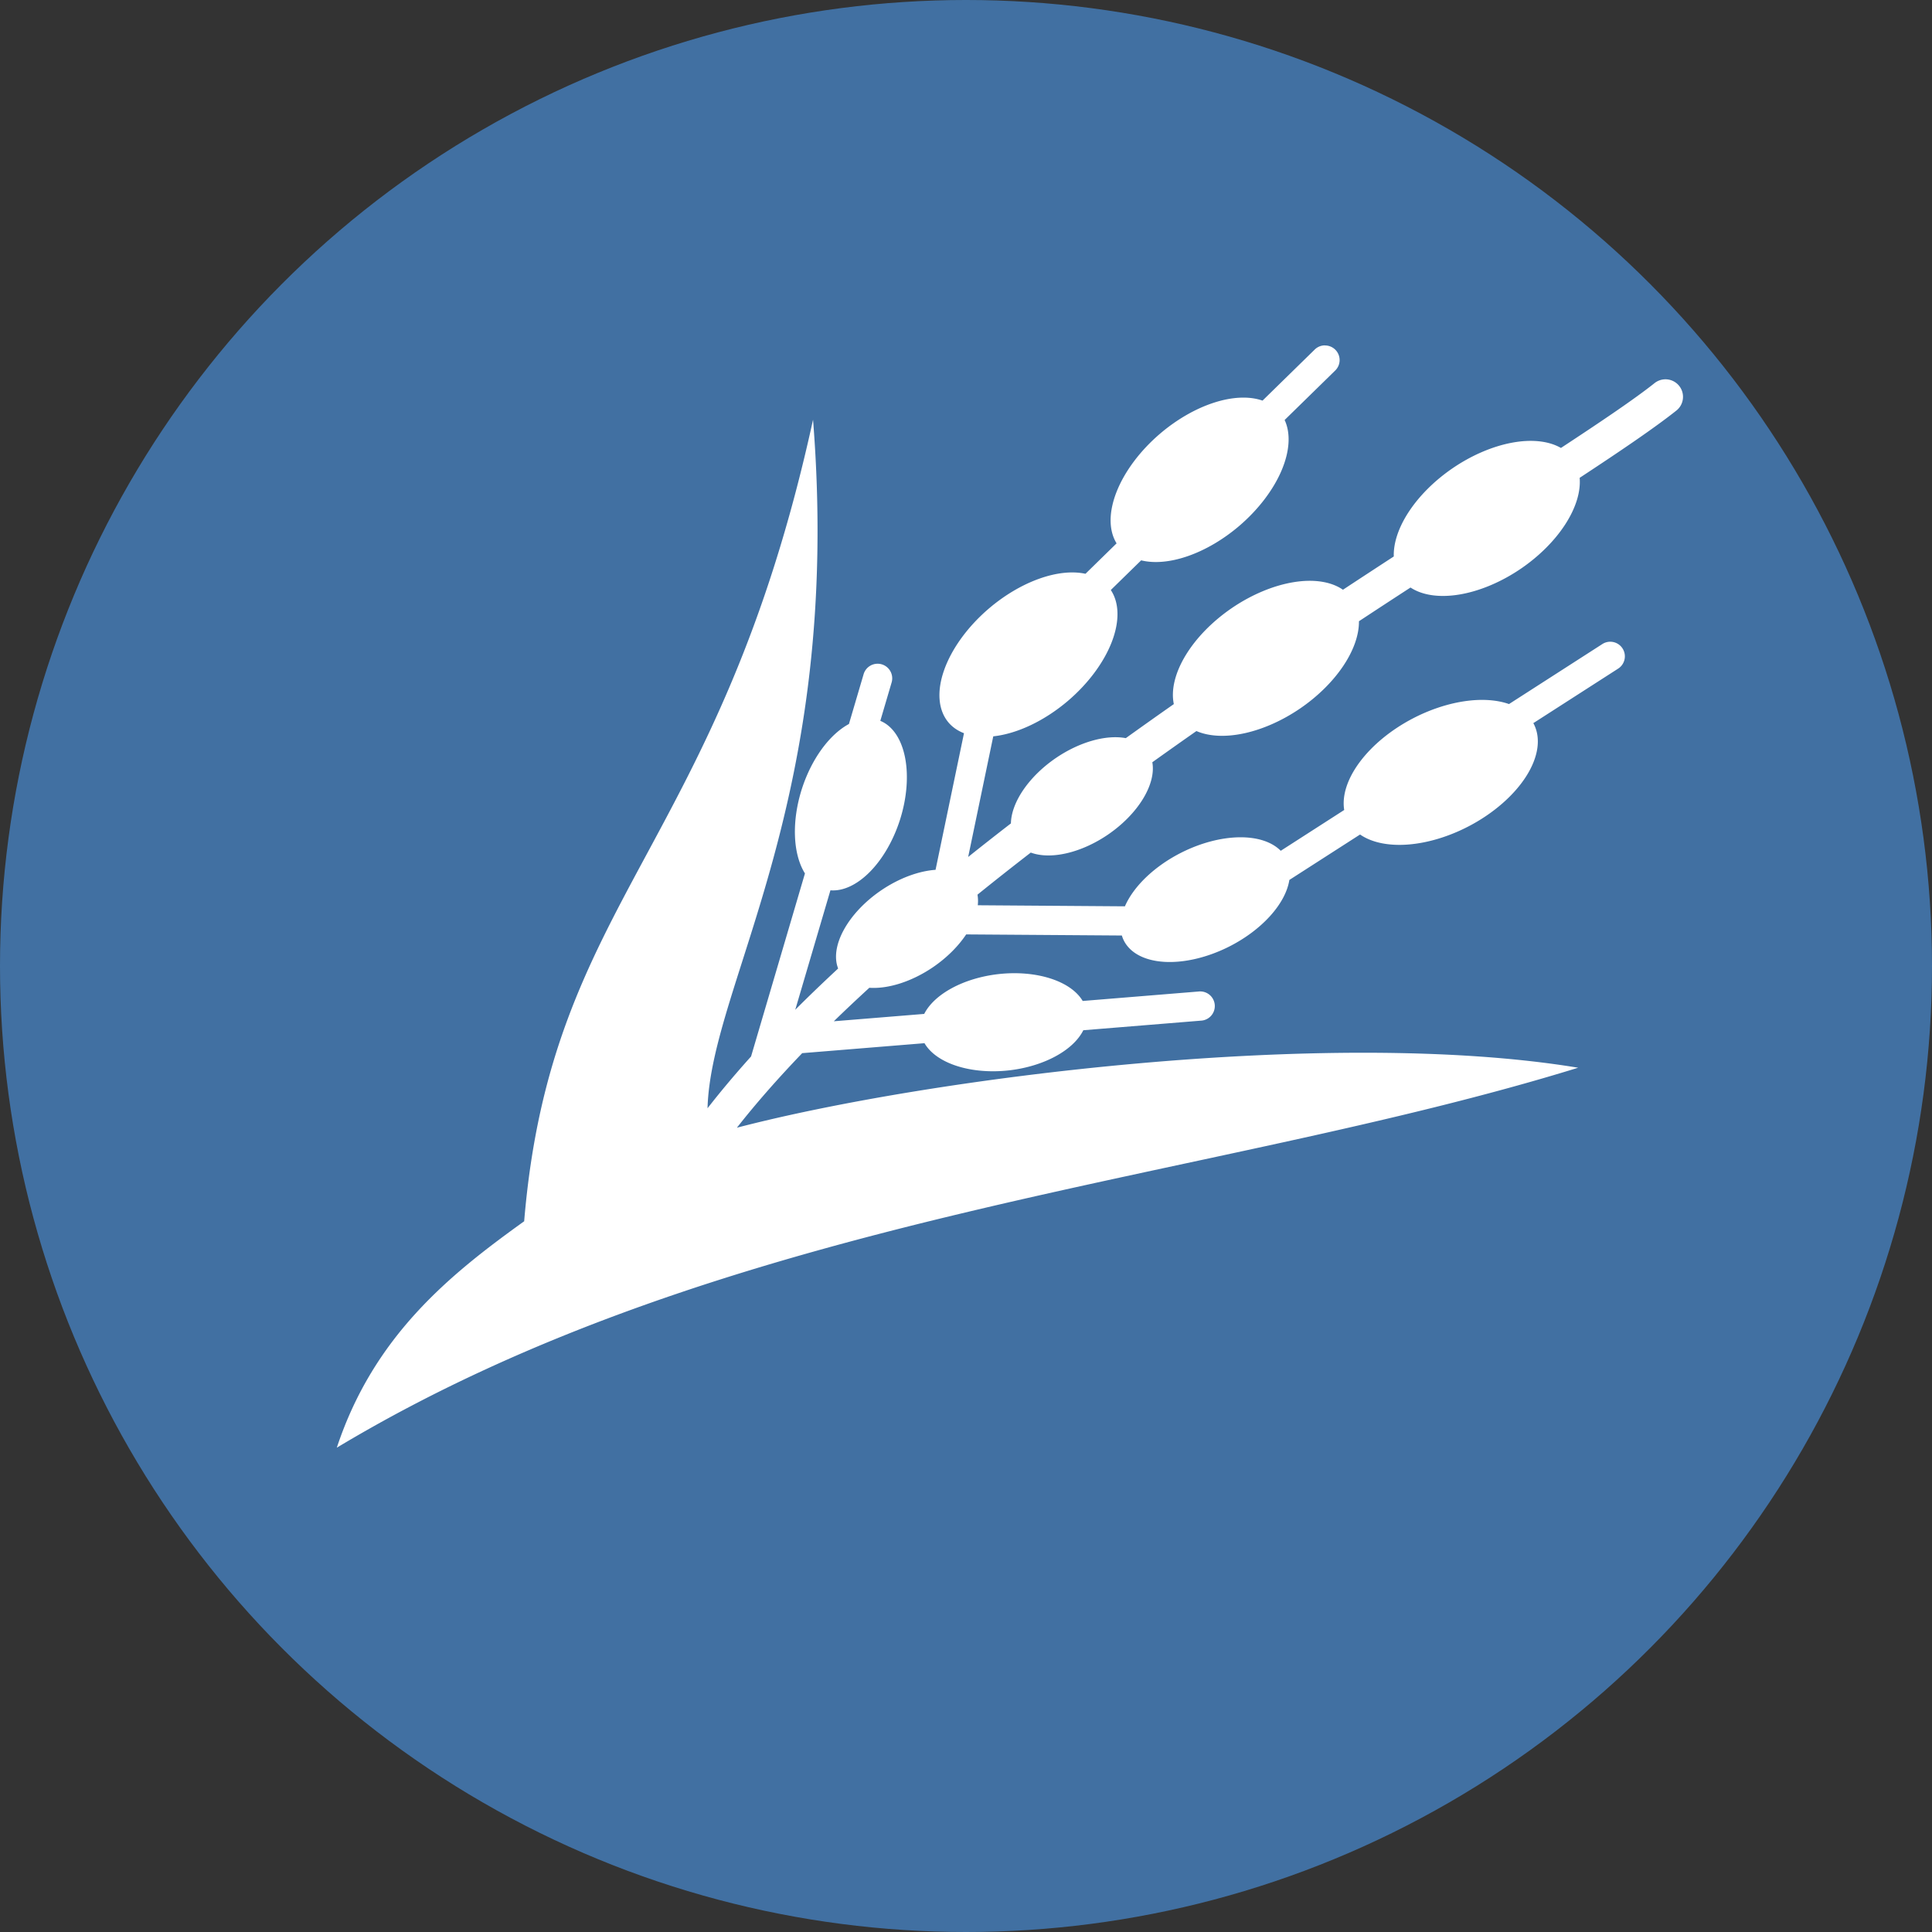 <?xml version="1.0" encoding="UTF-8"?>
<svg version="1.1" viewBox="0 0 100 100" xmlns="http://www.w3.org/2000/svg">
  <rect x="0" y="0" width="100" height="100" fill="#333333" stroke="none"/>
  <g>
    <circle cx="50" cy="50" r="50" fill="#4170a2"/>
  </g>
  <path d="m68.561 17.877a0.756 0.756 0 0 0-0.521 0.225l-2.692 2.634a3.143 5.429 49.555 0 0-5.296 1.705 3.143 5.429 49.555 0 0-2.258 5.683l-1.61 1.575a3.143 5.429 49.555 0 0-4.991 1.791 3.143 5.429 49.555 0 0-2.092 5.914 3.143 5.429 49.555 0 0 0.795 0.547l-1.472 7.071a2.398 4.141 55.636 0 0-2.832 1.074 2.398 4.141 55.636 0 0-2.21 4.033c-0.763 0.711-1.51 1.423-2.22 2.137l1.821-6.184a2.662 4.599 17.869 0 0 3.592-3.625 2.662 4.599 17.869 0 0-1.01-5.146l0.582-1.976a0.756 0.756 0 0 0-0.744-0.98 0.756 0.756 0 0 0-0.706 0.553l-0.756 2.566a2.662 4.599 17.869 0 0-2.433 3.349 2.662 4.599 17.869 0 0 0.156 4.386l-2.789 9.473c-0.805 0.895-1.559 1.79-2.253 2.681 0.178-6.508 7.028-15.896 5.461-35.639-4.877 22.304-13.554 24.689-14.952 41.489-3.852 2.763-7.782 5.931-9.698 11.719 20.275-12.173 45.032-13.727 64.253-19.667-12.879-2.125-33.645 0.521-43.544 3.105 0.999-1.273 2.135-2.562 3.38-3.859l6.33-0.516a2.506 4.329 83.467 0 0 4.383 1.406 2.506 4.329 83.467 0 0 3.837-2.076l6.085-0.496a0.757 0.757 0 1 0-0.124-1.508l-5.993 0.489a2.506 4.329 83.467 0 0-4.375-1.389 2.506 4.329 83.467 0 0-3.828 2.059l-4.678 0.381c0.592-0.578 1.21-1.156 1.838-1.734a2.398 4.141 55.636 0 0 3.306-1.073 2.398 4.141 55.636 0 0 1.706-1.689l8.058 0.057a2.728 4.713 63.317 0 0 0.102 0.259 2.728 4.713 63.317 0 0 5.436 0.322 2.728 4.713 63.317 0 0 3.132-3.457l3.66-2.352a3.143 5.429 62.365 0 0 5.633-0.431 3.143 5.429 62.365 0 0 3.352-5.303 3.143 5.429 62.365 0 0-0.018-0.03l4.38-2.815a0.756 0.756 0 1 0-0.817-1.272l-4.821 3.099a3.143 5.429 62.365 0 0-4.992 0.752 3.143 5.429 62.365 0 0-3.538 4.731l-3.285 2.112a2.728 4.713 63.317 0 0-5.136 0.09 2.728 4.713 63.317 0 0-2.93 2.784l-7.615-0.055a2.398 4.141 55.636 0 0-0.016-0.548c0.903-0.731 1.826-1.457 2.759-2.179a2.398 4.142 55.636 0 0 4-0.933 2.398 4.142 55.636 0 0 2.291-3.742c0.761-0.544 1.522-1.083 2.283-1.615a3.143 5.429 55.636 0 0 5.371-1.171 3.143 5.429 55.636 0 0 3.041-4.513c0.912-0.6 1.794-1.177 2.669-1.745a3.143 5.429 55.636 0 0 5.721-0.981 3.143 5.429 55.636 0 0 3.034-4.697c2.131-1.4 3.885-2.591 4.995-3.473a0.907 0.907 0 0 0-0.567-1.626 0.907 0.907 0 0 0-0.561 0.205c-1.01 0.802-2.72 1.959-4.836 3.348a3.143 5.429 55.636 0 0-5.613 1.054 3.143 5.429 55.636 0 0-3.039 4.563c-0.862 0.561-1.73 1.129-2.631 1.722a3.143 5.429 55.636 0 0-5.761 0.955 3.143 5.429 55.636 0 0-2.993 4.964c-0.828 0.579-1.657 1.168-2.486 1.762a2.398 4.142 55.636 0 0-3.625 1.033 2.398 4.142 55.636 0 0-2.322 3.381c-0.746 0.575-1.483 1.154-2.212 1.737l1.299-6.244a3.143 5.429 49.555 0 0 3.865-1.836 3.143 5.429 49.555 0 0 2.219-5.738l1.571-1.536a3.143 5.429 49.555 0 0 5.069-1.775 3.143 5.429 49.555 0 0 2.357-5.489l2.61-2.553a0.756 0.756 0 0 0-0.535-1.305z" fill="#fff" stroke-width="3.786"/>
</svg>
